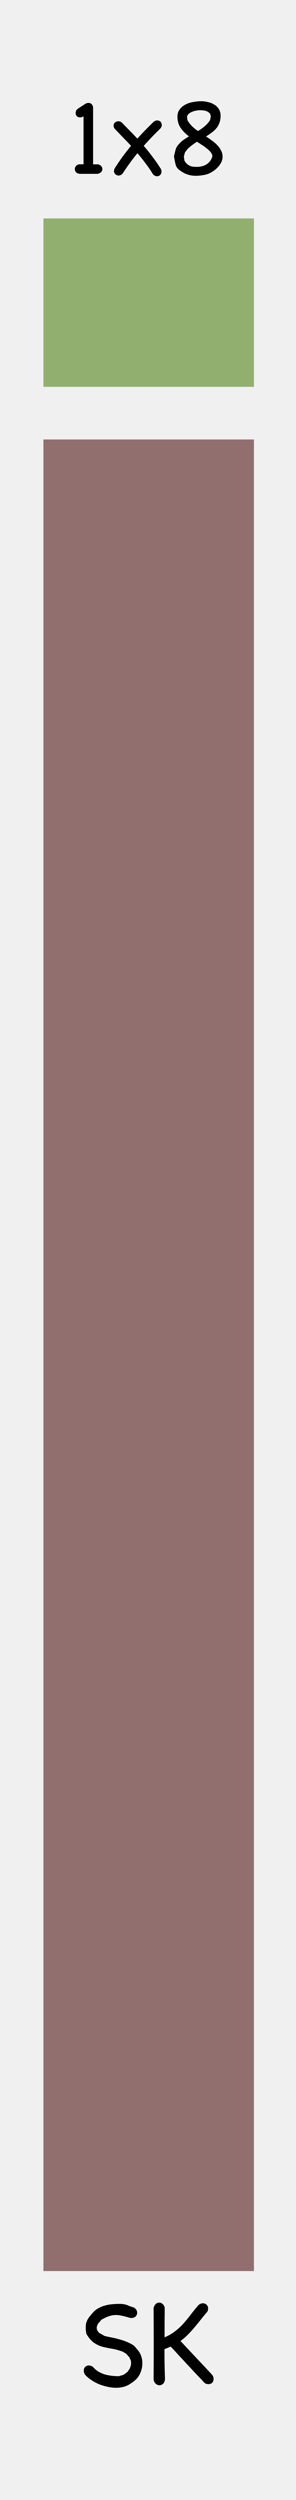 <?xml version="1.0" encoding="UTF-8" standalone="no"?>
<!-- Created with Inkscape (http://www.inkscape.org/) -->

<svg
   xmlns:dc="http://purl.org/dc/elements/1.1/"
   xmlns:cc="http://creativecommons.org/ns#"
   xmlns:rdf="http://www.w3.org/1999/02/22-rdf-syntax-ns#"
   xmlns:svg="http://www.w3.org/2000/svg"
   xmlns="http://www.w3.org/2000/svg"
   xmlns:sodipodi="http://sodipodi.sourceforge.net/DTD/sodipodi-0.dtd"
   xmlns:inkscape="http://www.inkscape.org/namespaces/inkscape"
   width="45"
   height="380"
   viewBox="0 0 11.906 100.542"
   version="1.1"
   id="svg8"
   inkscape:version="0.92.2 5c3e80d, 2017-08-06"
   sodipodi:docname="1x8.svg"
   inkscape:export-filename="E:\Users\Martin\Documents\Rack_Source\rack\plugins\ML_modules\res\TrigBuf.png"
   inkscape:export-xdpi="96"
   inkscape:export-ydpi="96">
  <defs
     id="defs2">
    <inkscape:perspective
       sodipodi:type="inkscape:persp3d"
       inkscape:vp_x="0 : 50.270835 : 1"
       inkscape:vp_y="0 : 1000 : 0"
       inkscape:vp_z="31.75 : 50.270835 : 1"
       inkscape:persp3d-origin="15.875 : 33.51389 : 1"
       id="perspective4742" />
  </defs>
  <sodipodi:namedview
     id="base"
     pagecolor="#ffffff"
     bordercolor="#666666"
     borderopacity="1.0"
     inkscape:pageopacity="0.0"
     inkscape:pageshadow="2"
     inkscape:zoom="1.9999999"
     inkscape:cx="-65.476179"
     inkscape:cy="189.7077"
     inkscape:document-units="px"
     inkscape:current-layer="layer1"
     showgrid="true"
     units="px"
     fit-margin-top="0"
     fit-margin-left="0"
     fit-margin-right="0"
     fit-margin-bottom="0"
     showguides="false"
     inkscape:snap-to-guides="false"
     objecttolerance="20"
     inkscape:window-width="1066"
     inkscape:window-height="1006"
     inkscape:window-x="580"
     inkscape:window-y="29"
     inkscape:window-maximized="0"
     gridtolerance="17"
     inkscape:snap-perpendicular="false"
     inkscape:pagecheckerboard="true"
     inkscape:snap-page="true"
     inkscape:snap-text-baseline="true"
     showborder="true">
    <inkscape:grid
       type="xygrid"
       id="grid43"
       originx="0"
       originy="100.542"
       spacingx="0.529"
       spacingy="0.529"
       dotted="false"
       empspacing="20" />
  </sodipodi:namedview>
  <g
     inkscape:groupmode="layer"
     id="layer2"
     inkscape:label="Layer 2"
     transform="translate(0.265,6.2806193e-6)">
    <g
       aria-label="M"
       style="font-style:normal;font-variant:normal;font-weight:bold;font-stretch:normal;font-size:19.756px;line-height:1.25;font-family:Arial;-inkscape-font-specification:'Arial, Bold';font-variant-ligatures:normal;font-variant-caps:normal;font-variant-numeric:normal;font-feature-settings:normal;text-align:start;letter-spacing:0px;word-spacing:0px;writing-mode:lr-tb;text-anchor:start;fill:#000000;fill-opacity:1;stroke:none;stroke-width:0.265"
       id="text4720" />
  </g>
  <g
     inkscape:label="Layer 1"
     inkscape:groupmode="layer"
     id="layer1"
     transform="translate(0.265,-196.458)">
    <rect
       style="fill:#f0f0f0;fill-opacity:1;stroke-width:0.187"
       id="rect4689"
       width="11.906"
       height="100.542"
       x="-0.265"
       y="196.458" />
    <g
       transform="translate(16.722,-0.318)"
       aria-label="SK"
       style="font-style:normal;font-variant:normal;font-weight:normal;font-stretch:normal;font-size:4.939px;line-height:1.25;font-family:Chalkboard;-inkscape-font-specification:Chalkboard;letter-spacing:0px;word-spacing:0px;fill:#000000;fill-opacity:1;stroke:none;stroke-width:0.265"
       id="text5546">
      <path
         inkscape:connector-curvature="0"
         d="m -13.583,292.256 q -0.033,-0.076 -0.033,-0.142 0,-0.093 0.055,-0.147 0.06,-0.06 0.147,-0.06 0.087,0 0.169,0.06 0.093,0.109 0.213,0.186 0.126,0.071 0.262,0.115 0.142,0.038 0.284,0.055 0.147,0.016 0.284,0.016 0.093,-0.033 0.126,-0.038 0.038,-0.011 0.06,-0.022 0.022,-0.011 0.049,-0.033 0.027,-0.022 0.104,-0.076 0.027,-0.038 0.049,-0.071 0.022,-0.033 0.049,-0.071 l 0.049,-0.147 q 0,-0.038 0,-0.071 0,-0.038 -0.005,-0.082 -0.011,-0.038 -0.027,-0.071 -0.016,-0.038 -0.033,-0.076 -0.033,-0.038 -0.065,-0.071 -0.027,-0.033 -0.06,-0.071 -0.049,-0.027 -0.098,-0.06 -0.049,-0.033 -0.109,-0.049 -0.224,-0.076 -0.415,-0.104 -0.186,-0.033 -0.355,-0.076 -0.164,-0.049 -0.311,-0.147 -0.147,-0.098 -0.289,-0.317 -0.027,-0.044 -0.033,-0.066 -0.005,-0.022 -0.011,-0.076 -0.005,-0.044 -0.011,-0.082 0,-0.044 0,-0.082 0,-0.098 0.016,-0.175 0.022,-0.076 0.06,-0.147 0.038,-0.071 0.098,-0.142 0.06,-0.076 0.142,-0.164 0.093,-0.098 0.213,-0.158 0.12,-0.066 0.251,-0.098 0.131,-0.038 0.267,-0.049 0.142,-0.016 0.273,-0.016 0.044,0 0.076,0 0.038,0 0.076,0.005 0.126,0.011 0.235,0.06 0.115,0.049 0.235,0.082 0.126,0.087 0.126,0.213 0,0.082 -0.065,0.147 -0.06,0.06 -0.175,0.06 -0.011,0 -0.027,0 -0.011,-0.005 -0.022,-0.005 -0.175,-0.055 -0.311,-0.082 -0.131,-0.033 -0.256,-0.033 -0.131,0 -0.267,0.044 -0.136,0.044 -0.317,0.147 -0.033,0.044 -0.065,0.082 -0.033,0.033 -0.065,0.071 -0.016,0.033 -0.033,0.066 -0.011,0.033 -0.022,0.066 0,0.033 0,0.066 0.005,0.033 0.011,0.06 0.022,0.027 0.038,0.055 0.016,0.027 0.038,0.055 l 0.229,0.131 q 0.164,0.038 0.306,0.066 0.142,0.027 0.273,0.066 0.131,0.033 0.256,0.082 0.131,0.049 0.278,0.131 0.076,0.044 0.131,0.115 0.055,0.066 0.104,0.126 0.087,0.104 0.126,0.235 0.044,0.131 0.044,0.273 0,0.196 -0.076,0.382 -0.076,0.186 -0.218,0.306 -0.049,0.044 -0.104,0.082 -0.049,0.033 -0.098,0.066 -0.115,0.076 -0.256,0.115 -0.142,0.038 -0.3,0.038 -0.18,0 -0.366,-0.044 -0.18,-0.038 -0.349,-0.109 -0.169,-0.076 -0.311,-0.175 -0.142,-0.098 -0.24,-0.213 z"
         style="stroke-width:0.265"
         id="path5567" />
      <path
         inkscape:connector-curvature="0"
         d="m -10.352,292.452 q -0.005,0.126 -0.076,0.191 -0.065,0.06 -0.147,0.06 -0.076,0 -0.147,-0.06 -0.071,-0.06 -0.087,-0.18 0.005,-0.709 0.005,-1.408 0,-0.699 -0.005,-1.457 0.027,-0.109 0.087,-0.164 0.06,-0.055 0.136,-0.055 0.071,0 0.131,0.049 0.065,0.049 0.093,0.153 0,0.311 -0.005,0.595 0,0.284 0,0.6 0.24,-0.104 0.409,-0.235 0.175,-0.131 0.322,-0.289 0.147,-0.164 0.295,-0.355 0.147,-0.196 0.338,-0.42 0.087,-0.071 0.18,-0.071 0.087,0 0.147,0.06 0.06,0.06 0.06,0.153 0,0.049 -0.027,0.12 -0.164,0.191 -0.295,0.36 -0.131,0.164 -0.256,0.311 -0.126,0.147 -0.256,0.278 -0.126,0.126 -0.278,0.235 0.322,0.344 0.639,0.682 0.317,0.333 0.633,0.677 0.06,0.076 0.06,0.169 0,0.093 -0.06,0.153 -0.06,0.055 -0.147,0.055 -0.044,0 -0.098,-0.016 -0.049,-0.022 -0.093,-0.071 -0.038,-0.044 -0.142,-0.153 -0.104,-0.109 -0.24,-0.251 -0.131,-0.147 -0.284,-0.306 -0.147,-0.164 -0.284,-0.306 -0.131,-0.147 -0.235,-0.257 -0.104,-0.109 -0.142,-0.153 -0.104,0.049 -0.251,0.104 0,0.317 0.005,0.606 0.005,0.284 0.016,0.595 z"
         style="stroke-width:0.265"
         id="path5569" />
    </g>
    <rect
       style="fill:#916f6f;stroke-width:0.265"
       id="rect5563"
       width="8.467"
       height="73.66"
       x="1.482"
       y="214.132" />
    <rect
       style="fill:#91b06f;fill-opacity:1;stroke-width:0.265"
       id="rect5565"
       width="8.467"
       height="6.773"
       x="1.482"
       y="205.242" />
    <g
       transform="translate(16.722,-0.318)"
       aria-label="1x8"
       style="font-style:normal;font-variant:normal;font-weight:normal;font-stretch:normal;font-size:4.233px;line-height:1.25;font-family:Chalkboard;-inkscape-font-specification:Chalkboard;letter-spacing:0px;word-spacing:0px;fill:#000000;fill-opacity:1;stroke:none;stroke-width:0.265"
       id="text5574">
      <path
         inkscape:connector-curvature="0"
         d="m -13.043,203.383 q 0.089,0.023 0.131,0.08 0.042,0.051 0.042,0.112 0,0.066 -0.047,0.117 -0.047,0.051 -0.14,0.075 h -0.72 q -0.103,-0.009 -0.154,-0.066 -0.047,-0.061 -0.047,-0.126 0,-0.066 0.051,-0.126 0.056,-0.066 0.164,-0.066 h 0.136 v -1.932 q -0.065,0.047 -0.14,0.047 -0.08,0 -0.131,-0.051 -0.047,-0.056 -0.047,-0.126 0,-0.042 0.019,-0.089 0.023,-0.047 0.07,-0.084 l 0.323,-0.21 q 0.061,-0.023 0.103,-0.023 0.145,0 0.187,0.164 v 2.306 h 0.201 z"
         style="stroke-width:0.265"
         id="path5576" />
      <path
         inkscape:connector-curvature="0"
         d="m -10.812,201.68 q 0.08,-0.066 0.154,-0.061 0.08,0.005 0.126,0.051 0.047,0.047 0.051,0.126 0.005,0.075 -0.061,0.154 -0.173,0.168 -0.341,0.341 -0.164,0.173 -0.323,0.351 0.196,0.225 0.37,0.463 0.178,0.234 0.332,0.486 0.028,0.089 0,0.154 -0.023,0.066 -0.075,0.094 -0.051,0.033 -0.122,0.023 -0.065,-0.009 -0.131,-0.075 -0.136,-0.225 -0.295,-0.435 -0.159,-0.215 -0.332,-0.416 -0.309,0.379 -0.589,0.809 -0.065,0.08 -0.145,0.089 -0.075,0.009 -0.131,-0.033 -0.056,-0.037 -0.075,-0.112 -0.014,-0.08 0.042,-0.168 0.145,-0.229 0.304,-0.449 0.164,-0.22 0.337,-0.43 -0.15,-0.164 -0.309,-0.323 -0.154,-0.164 -0.313,-0.327 -0.075,-0.075 -0.08,-0.15 0,-0.08 0.042,-0.126 0.047,-0.051 0.122,-0.061 0.08,-0.014 0.164,0.047 0.159,0.164 0.318,0.327 0.159,0.159 0.309,0.323 0.154,-0.173 0.318,-0.341 0.164,-0.168 0.332,-0.332 z"
         style="stroke-width:0.265"
         id="path5578" />
      <path
         inkscape:connector-curvature="0"
         d="m -9.99,203.065 q 0.033,-0.14 0.065,-0.267 0.033,-0.126 0.15,-0.243 0.08,-0.093 0.178,-0.159 0.103,-0.07 0.21,-0.136 -0.196,-0.145 -0.332,-0.337 -0.131,-0.196 -0.131,-0.449 0,-0.178 0.089,-0.295 0.089,-0.122 0.229,-0.196 0.14,-0.075 0.309,-0.103 0.168,-0.033 0.327,-0.033 0.131,0 0.267,0.033 0.14,0.028 0.253,0.098 0.117,0.066 0.187,0.178 0.075,0.112 0.075,0.276 0,0.15 -0.042,0.267 -0.037,0.117 -0.112,0.215 -0.075,0.098 -0.187,0.182 -0.108,0.084 -0.248,0.168 0.122,0.075 0.239,0.164 0.122,0.084 0.215,0.187 0.098,0.098 0.154,0.215 0.061,0.112 0.061,0.253 0,0.126 -0.07,0.253 -0.07,0.122 -0.182,0.225 -0.108,0.098 -0.243,0.168 -0.131,0.066 -0.253,0.084 -0.178,0.033 -0.332,0.033 -0.173,0 -0.327,-0.051 -0.15,-0.047 -0.313,-0.168 -0.136,-0.098 -0.168,-0.229 -0.033,-0.131 -0.056,-0.271 z m 0.435,-0.14 q -0.009,0.037 -0.019,0.08 -0.009,0.037 -0.019,0.075 0.009,0.042 0.014,0.084 0.005,0.042 0.014,0.08 0.051,0.084 0.112,0.136 0.061,0.047 0.126,0.075 0.07,0.023 0.136,0.028 0.065,0.005 0.122,0.005 0.084,0 0.182,-0.019 0.103,-0.023 0.192,-0.075 0.089,-0.051 0.154,-0.136 0.07,-0.084 0.098,-0.21 -0.014,-0.089 -0.084,-0.168 -0.07,-0.08 -0.164,-0.15 -0.089,-0.075 -0.192,-0.136 -0.098,-0.066 -0.182,-0.117 -0.173,0.112 -0.285,0.206 -0.112,0.089 -0.206,0.243 z m 0.108,-1.314 q 0.08,0.136 0.182,0.239 0.108,0.103 0.239,0.196 0.15,-0.089 0.271,-0.192 0.126,-0.103 0.22,-0.253 0.009,-0.037 0.014,-0.075 0.005,-0.037 0.014,-0.07 -0.009,-0.023 -0.014,-0.047 0,-0.028 -0.009,-0.051 -0.08,-0.094 -0.182,-0.122 -0.098,-0.028 -0.215,-0.028 -0.07,0 -0.159,0.014 -0.084,0.014 -0.164,0.047 -0.08,0.028 -0.14,0.08 -0.061,0.051 -0.075,0.126 0.005,0.033 0.009,0.07 0.005,0.033 0.009,0.066 z"
         style="stroke-width:0.265"
         id="path5580" />
    </g>
  </g>
</svg>
